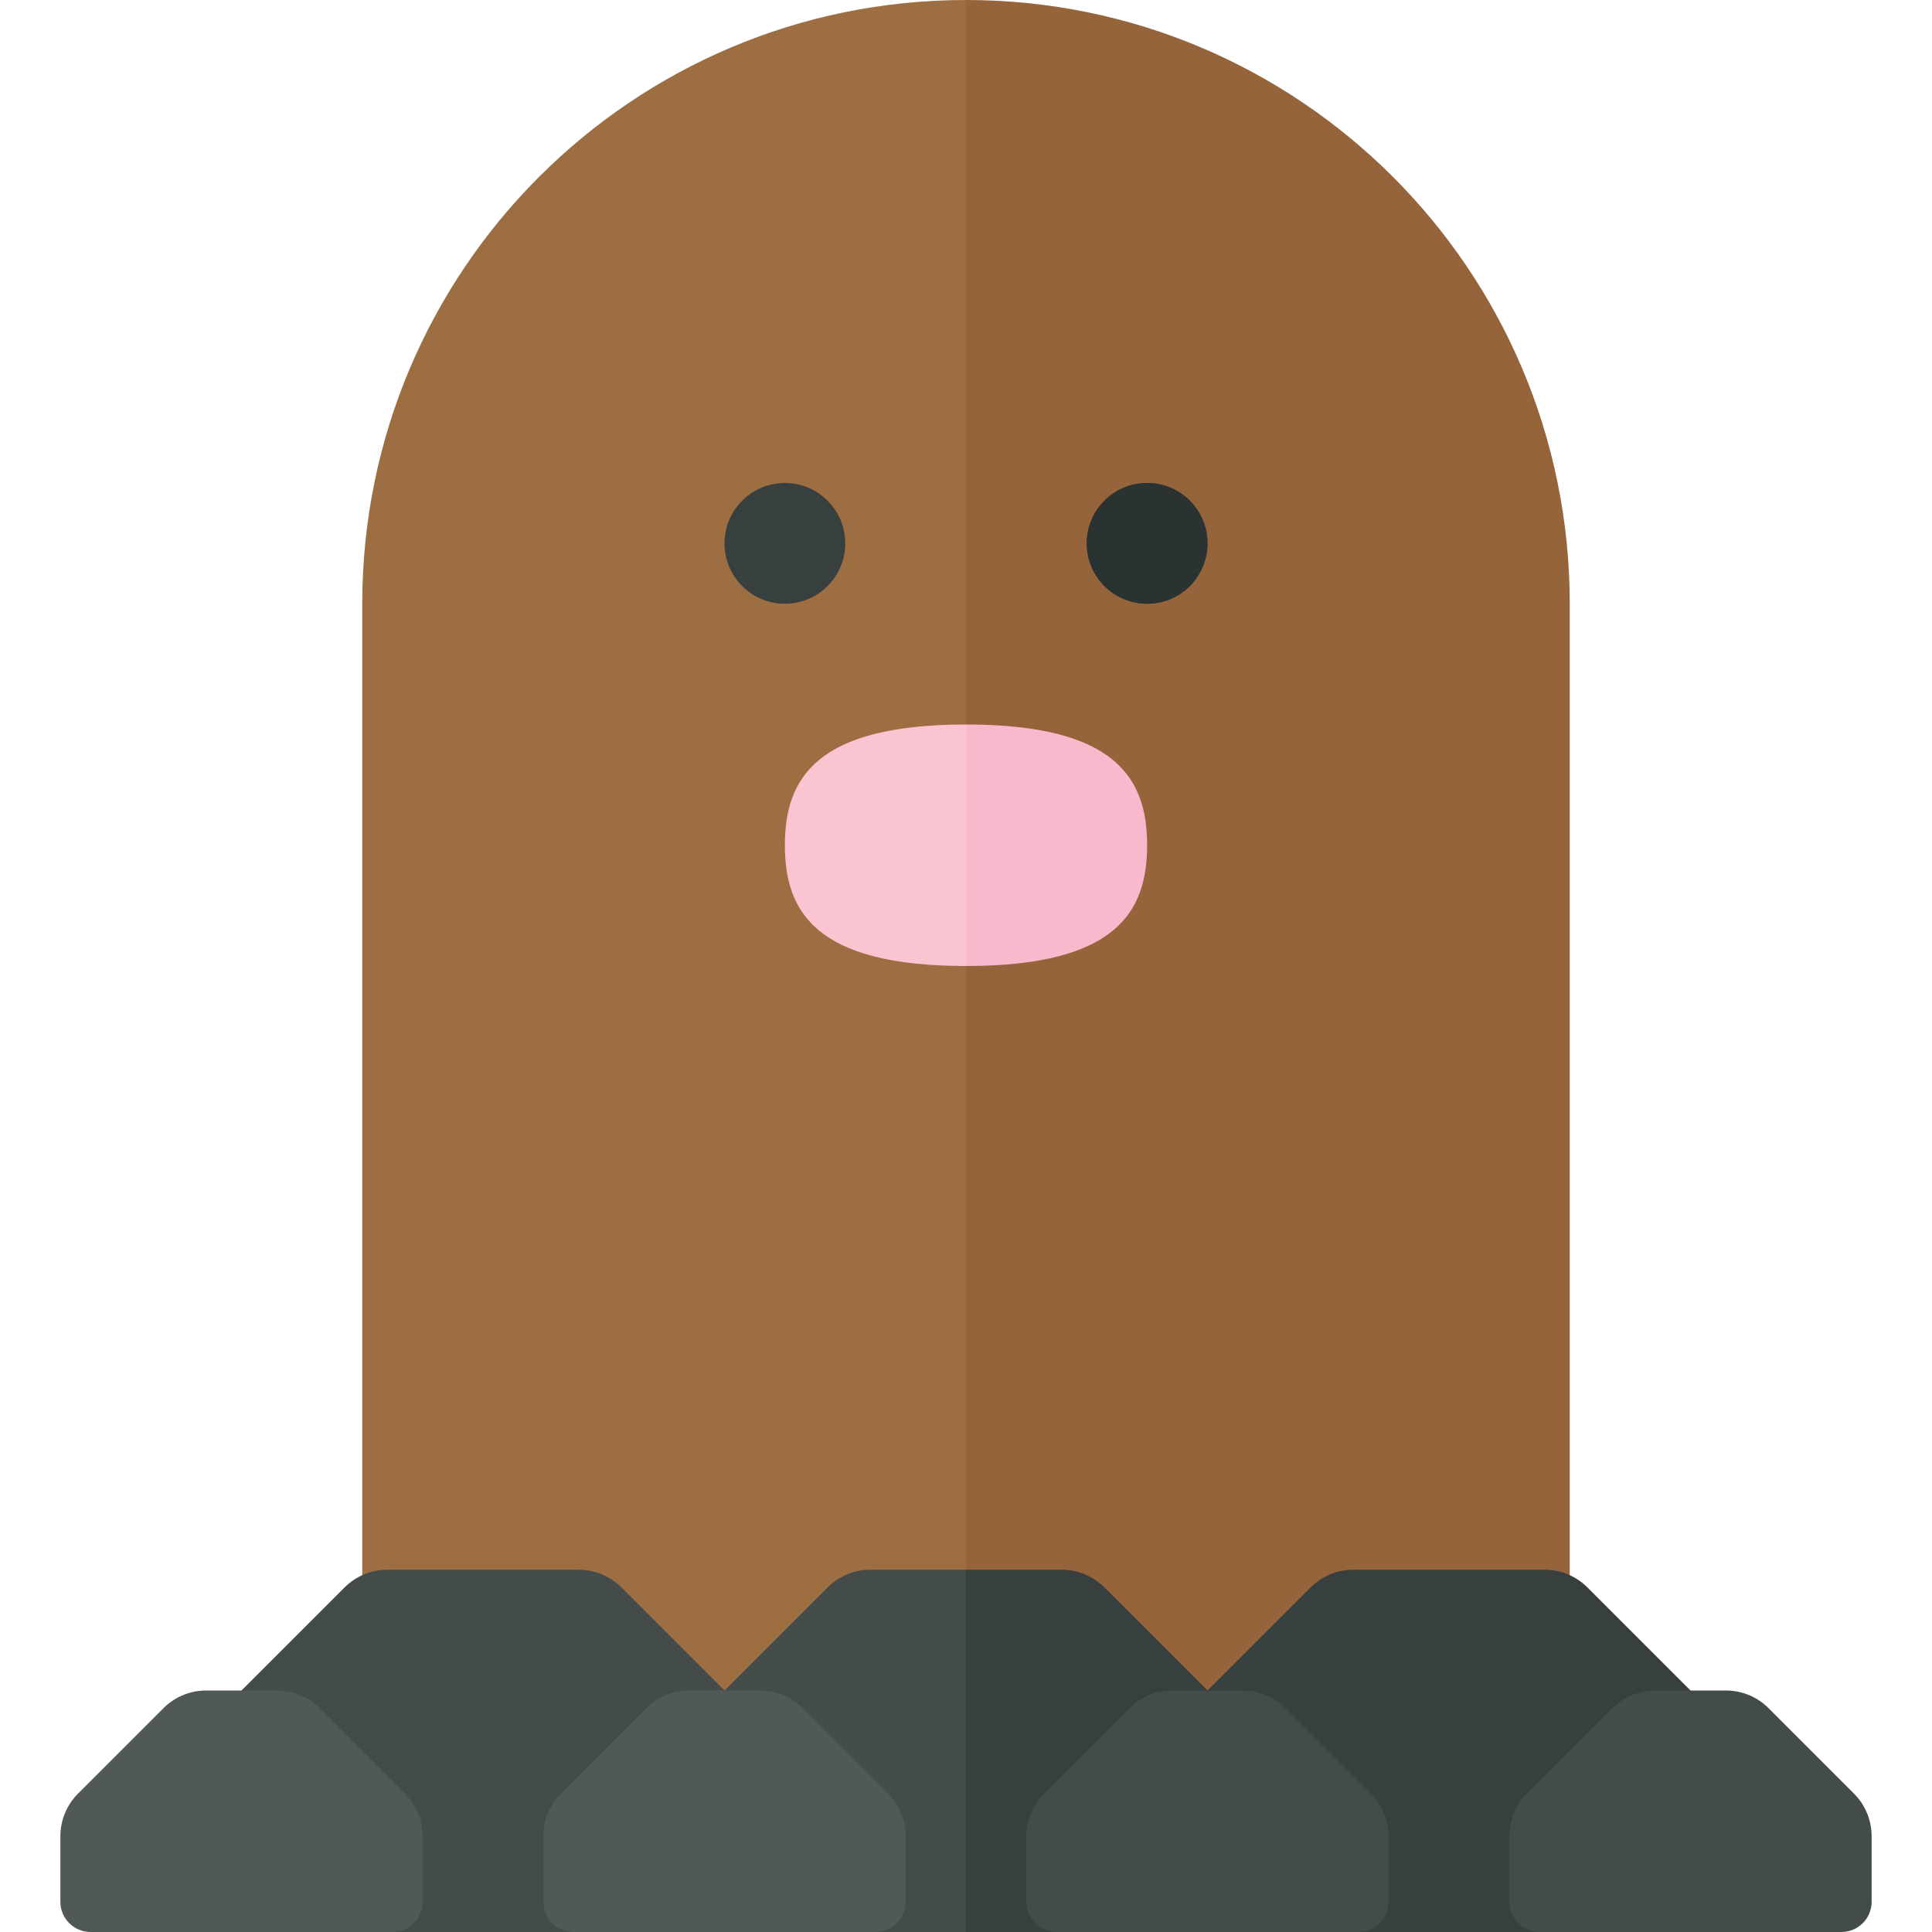 <svg xmlns="http://www.w3.org/2000/svg" xmlns:xlink="http://www.w3.org/1999/xlink" id="icons" width="32" height="32" x="0" y="0" enable-background="new 0 0 32 32" version="1.1" viewBox="0 0 32 32" xml:space="preserve"><g><g><g><path fill="#9E6E43" d="M16,0C10.477,0,6,4.477,6,10v20h10V0z"/><path fill="#96643B" d="M16,0v30h10V10C26,4.477,21.523,0,16,0z"/><g><circle cx="13" cy="9" r="1" fill="#373F3F"/></g><g><g><circle cx="19" cy="9" r="1" fill="#2B3332"/></g><g><circle cx="19" cy="9" r="1" fill="#2B3332"/></g></g></g><path fill="#434C4B" d="M16,26h-1.586c-0.265,0-0.52,0.105-0.707,0.293L11,29v2.5c0,0.276,0.224,0.5,0.5,0.5H16V26z"/><path fill="#373F3F" d="M16,26v6h4.5c0.276,0,0.5-0.224,0.5-0.5V29l-2.707-2.707C18.105,26.105,17.851,26,17.586,26H16z"/><path fill="#373F3F" d="M19,31.5V29l2.707-2.707C21.895,26.105,22.149,26,22.414,26h3.172c0.265,0,0.52,0.105,0.707,0.293 L29,29v2.5c0,0.276-0.224,0.5-0.5,0.5h-9C19.224,32,19,31.776,19,31.5z"/><path fill="#434C4B" d="M3,31.5V29l2.707-2.707C5.895,26.105,6.149,26,6.414,26h3.172c0.265,0,0.52,0.105,0.707,0.293 L13,29v2.5c0,0.276-0.224,0.5-0.5,0.5h-9C3.224,32,3,31.776,3,31.5z"/><path fill="#505957" d="M9,31.5v-1.086c0-0.265,0.105-0.52,0.293-0.707l1.414-1.414C10.895,28.105,11.149,28,11.414,28 h1.172c0.265,0,0.52,0.105,0.707,0.293l1.414,1.414C14.895,29.895,15,30.149,15,30.414V31.5c0,0.276-0.224,0.5-0.5,0.5h-5 C9.224,32,9,31.776,9,31.5z"/><path fill="#505957" d="M1,31.5v-1.086c0-0.265,0.105-0.52,0.293-0.707l1.414-1.414C2.895,28.105,3.149,28,3.414,28h1.172 c0.265,0,0.52,0.105,0.707,0.293l1.414,1.414C6.895,29.895,7,30.149,7,30.414V31.5C7,31.776,6.776,32,6.5,32h-5 C1.224,32,1,31.776,1,31.5z"/><path fill="#434C4B" d="M17,31.5v-1.086c0-0.265,0.105-0.52,0.293-0.707l1.414-1.414C18.895,28.105,19.149,28,19.414,28 h1.172c0.265,0,0.52,0.105,0.707,0.293l1.414,1.414C22.895,29.895,23,30.149,23,30.414V31.5c0,0.276-0.224,0.5-0.5,0.5h-5 C17.224,32,17,31.776,17,31.5z"/><path fill="#434C4B" d="M25,31.5v-1.086c0-0.265,0.105-0.52,0.293-0.707l1.414-1.414C26.895,28.105,27.149,28,27.414,28 h1.172c0.265,0,0.52,0.105,0.707,0.293l1.414,1.414C30.895,29.895,31,30.149,31,30.414V31.5c0,0.276-0.224,0.5-0.5,0.5h-5 C25.224,32,25,31.776,25,31.5z"/></g><path fill="#FAC4D1" d="M13,14c0,1.105,0.515,2,3,2v-4C13.515,12,13,12.895,13,14z"/><path fill="#FAB8CD" d="M16,12v4c2.485,0,3-0.895,3-2S18.485,12,16,12z"/></g></svg>